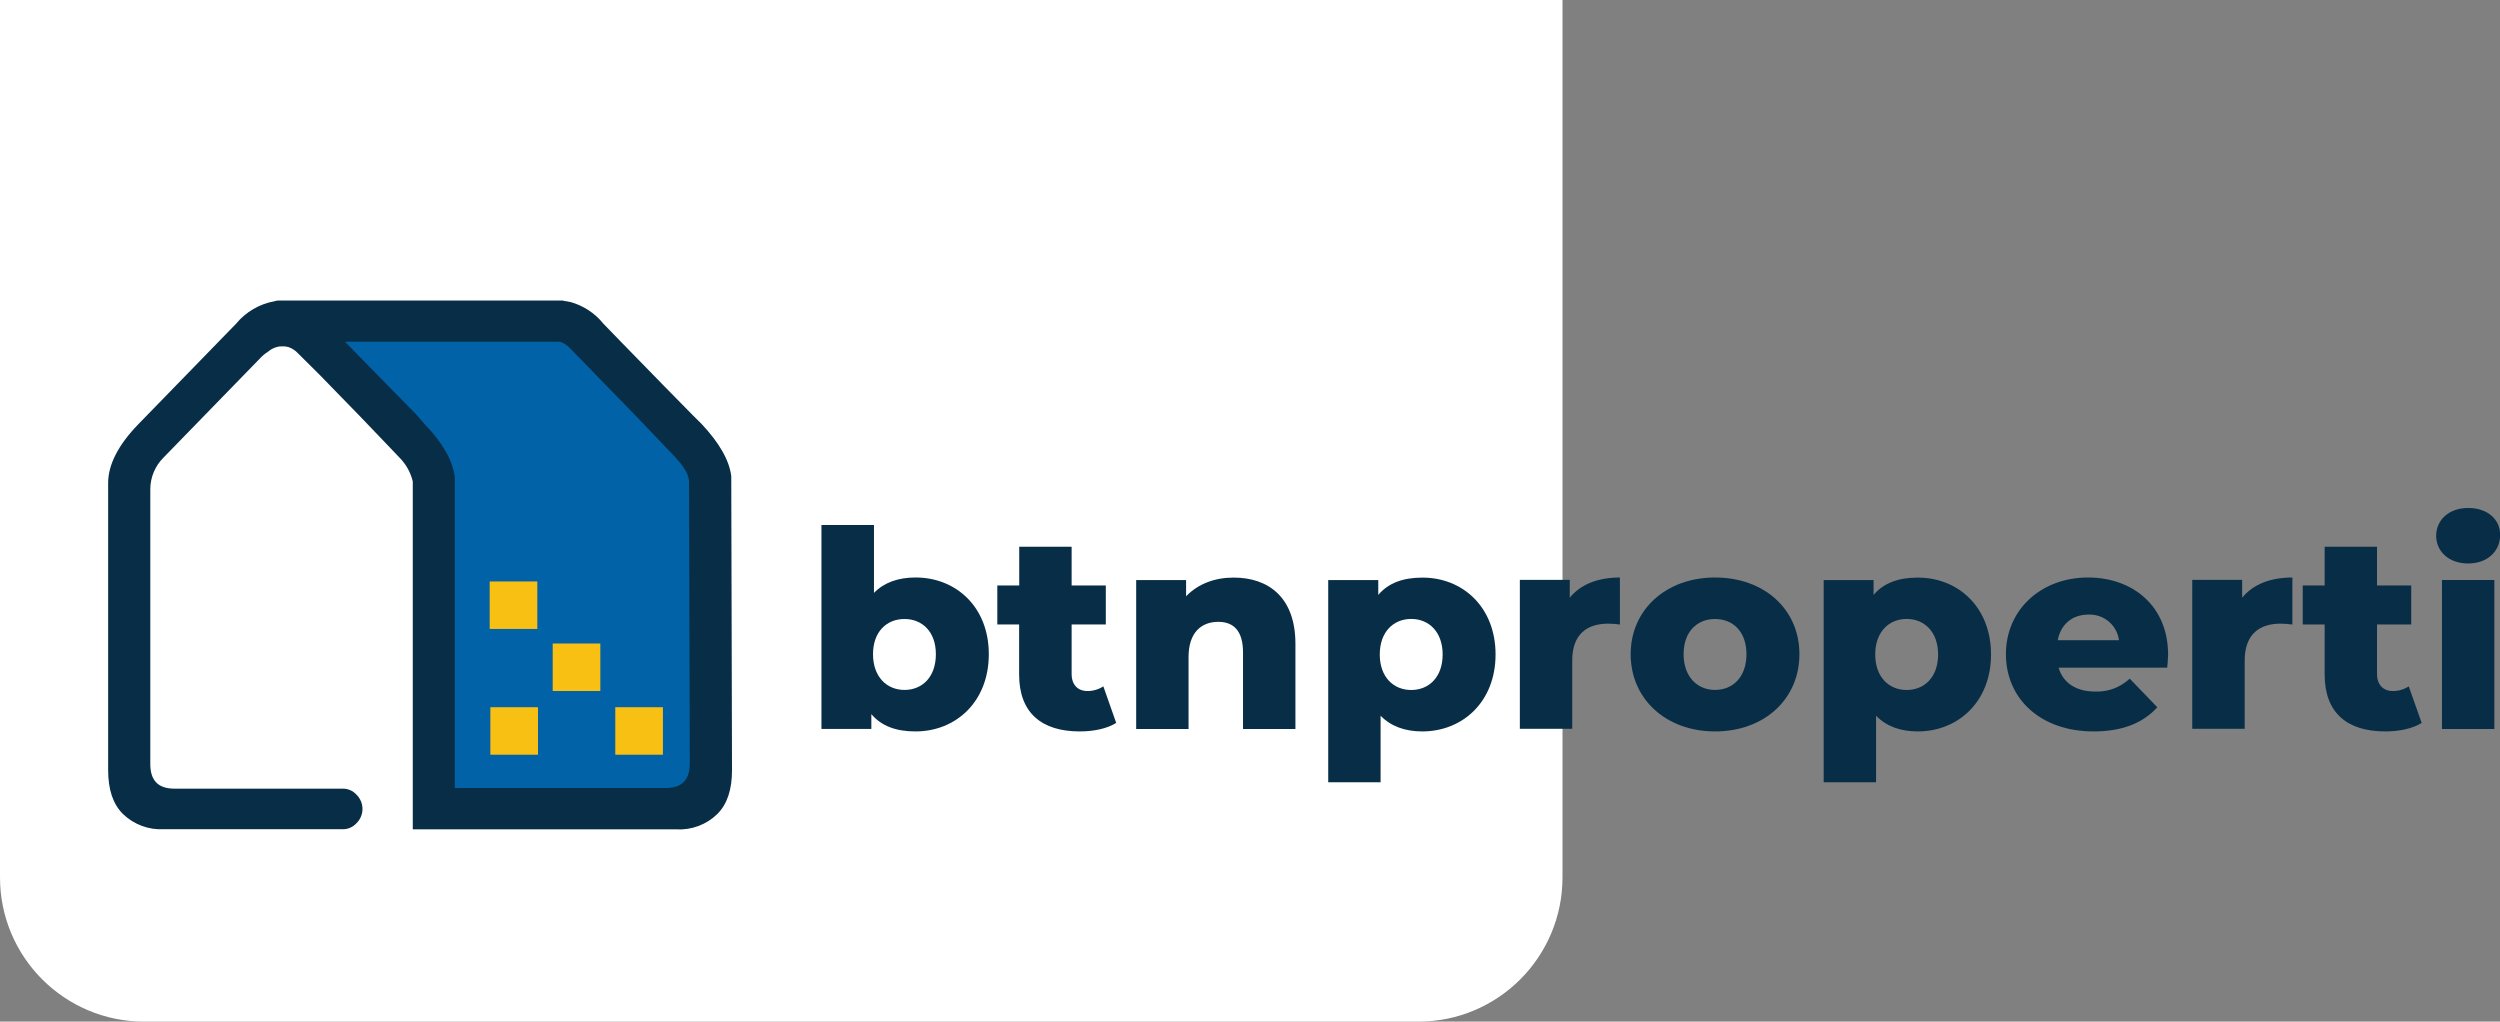 <svg width="208" height="85" viewBox="0 0 208 85" fill="none" xmlns="http://www.w3.org/2000/svg">
<rect x="0" y="0" width="208" height="85" fill="#808080" stroke="none"/>
<path d="M0 0H130V73C130 79.627 124.627 85 118 85H12C5.373 85 0 79.627 0 73V0Z" fill="white"/>
<g clip-path="url(#clip0_1619:1234)">
<path d="M82.269 54.428C82.269 58.384 79.533 60.855 76.167 60.855C74.539 60.855 73.324 60.4 72.496 59.413V60.648H68.344V43.681H72.715V49.327C73.563 48.459 74.733 48.047 76.179 48.047C79.54 48.047 82.269 50.496 82.269 54.428ZM77.864 54.428C77.864 52.553 76.724 51.501 75.251 51.501C73.778 51.501 72.635 52.553 72.635 54.428C72.635 56.304 73.775 57.402 75.251 57.402C76.726 57.402 77.864 56.336 77.864 54.428V54.428Z" fill="#082E47"/>
<path d="M92.868 60.146C92.111 60.625 90.987 60.855 89.84 60.855C86.647 60.855 84.791 59.3 84.791 56.12V51.958H82.976V48.712H84.8V45.486H89.16V48.712H92.004V51.958H89.16V56.074C89.16 56.984 89.687 57.493 90.467 57.493C90.939 57.498 91.403 57.363 91.798 57.104L92.868 60.146Z" fill="#082E47"/>
<path d="M107.779 53.56V60.655H103.419V54.276C103.419 52.492 102.639 51.737 101.366 51.737C99.966 51.737 98.888 52.606 98.888 54.665V60.655H94.53V48.262H98.683V49.61C99.668 48.582 101.068 48.055 102.627 48.055C105.551 48.048 107.779 49.719 107.779 53.56Z" fill="#082E47"/>
<path d="M124.431 54.452C124.431 58.384 121.695 60.855 118.329 60.855C116.886 60.855 115.716 60.421 114.865 59.55V65.086H110.508V48.264H114.672V49.498C115.497 48.514 116.724 48.057 118.34 48.057C121.702 48.048 124.431 50.519 124.431 54.452ZM120.028 54.452C120.028 52.576 118.888 51.496 117.412 51.496C115.937 51.496 114.797 52.572 114.797 54.452C114.797 56.332 115.937 57.407 117.412 57.407C118.888 57.407 120.028 56.336 120.028 54.452Z" fill="#082E47"/>
<path d="M134.776 48.048V51.958C134.45 51.915 134.121 51.892 133.791 51.889C132.024 51.889 130.809 52.783 130.809 54.954V60.637H126.451V48.243H130.604V49.73C131.497 48.621 132.943 48.048 134.776 48.048Z" fill="#082E47"/>
<path d="M135.672 54.429C135.672 50.701 138.637 48.048 142.691 48.048C146.795 48.048 149.712 50.701 149.712 54.429C149.712 58.157 146.798 60.855 142.691 60.855C138.632 60.855 135.672 58.179 135.672 54.429ZM145.306 54.429C145.306 52.553 144.182 51.501 142.691 51.501C141.2 51.501 140.076 52.553 140.076 54.429C140.076 56.304 141.216 57.402 142.691 57.402C144.166 57.402 145.306 56.336 145.306 54.429Z" fill="#082E47"/>
<path d="M165.653 54.452C165.653 58.384 162.917 60.855 159.551 60.855C158.108 60.855 156.936 60.421 156.088 59.55V65.086H151.73V48.264H155.882V49.498C156.708 48.514 157.935 48.057 159.551 48.057C162.924 48.048 165.653 50.519 165.653 54.452ZM161.25 54.452C161.25 52.576 160.11 51.496 158.635 51.496C157.159 51.496 156.019 52.572 156.019 54.452C156.019 56.332 157.159 57.407 158.635 57.407C160.11 57.407 161.25 56.336 161.25 54.452Z" fill="#082E47"/>
<path d="M180.313 55.549H171.274C171.641 56.806 172.72 57.538 174.325 57.538C174.851 57.557 175.374 57.471 175.866 57.287C176.358 57.102 176.809 56.822 177.192 56.463L179.488 58.843C178.293 60.169 176.551 60.855 174.188 60.855C169.76 60.855 166.892 58.127 166.892 54.429C166.892 50.73 169.806 48.048 173.732 48.048C177.404 48.048 180.386 50.38 180.386 54.474C180.382 54.795 180.343 55.199 180.313 55.549ZM171.206 53.263H176.298C176.218 52.654 175.912 52.098 175.44 51.704C174.968 51.31 174.365 51.107 173.751 51.135C172.398 51.135 171.45 51.958 171.206 53.263V53.263Z" fill="#082E47"/>
<path d="M190.727 48.048V51.958C190.4 51.915 190.07 51.892 189.74 51.889C187.975 51.889 186.759 52.783 186.759 54.954V60.637H182.395V48.243H186.547V49.73C187.446 48.621 188.891 48.048 190.727 48.048Z" fill="#082E47"/>
<path d="M201.485 60.146C200.728 60.625 199.604 60.855 198.457 60.855C195.265 60.855 193.411 59.3 193.411 56.12V51.958H191.587V48.712H193.411V45.486H197.769V48.712H200.614V51.958H197.769V56.074C197.769 56.984 198.298 57.493 199.078 57.493C199.55 57.498 200.012 57.362 200.407 57.104L201.485 60.146Z" fill="#082E47"/>
<path d="M202.689 44.572C202.689 43.27 203.745 42.263 205.351 42.263C206.956 42.263 208.012 43.199 208.012 44.504C208.012 45.868 206.956 46.882 205.351 46.882C203.745 46.882 202.689 45.879 202.689 44.572ZM203.171 48.255H207.53V60.655H203.171V48.255Z" fill="#082E47"/>
<path d="M26.342 28.43L35.458 38.68L36.505 66.852H57.39L59.196 64.769V39.376L47.92 26.746H25.434L26.342 28.43Z" fill="#0162A8"/>
<path d="M60.841 39.61C60.675 38.283 59.84 36.844 58.39 35.291L57.61 34.516L55.216 32.079L51.709 28.485L50.206 26.935C49.495 26.05 48.52 25.413 47.422 25.116H47.367C47.201 25.062 46.977 25.062 46.809 25.005H23.199C23.084 24.996 22.97 25.015 22.864 25.059C21.596 25.281 20.451 25.949 19.635 26.942L11.506 35.298C9.837 37.014 8.998 38.676 8.998 40.169V64.065C8.998 65.67 9.387 66.886 10.222 67.716C10.669 68.152 11.202 68.49 11.787 68.709C12.371 68.929 12.996 69.025 13.62 68.991H28.487C28.706 68.998 28.925 68.957 29.127 68.871C29.329 68.785 29.509 68.656 29.657 68.493C29.816 68.338 29.942 68.153 30.028 67.949C30.115 67.745 30.159 67.525 30.159 67.303C30.159 67.082 30.115 66.862 30.028 66.658C29.942 66.454 29.816 66.268 29.657 66.114C29.51 65.951 29.329 65.822 29.127 65.736C28.925 65.65 28.706 65.609 28.487 65.616H14.509C13.175 65.616 12.505 64.952 12.505 63.57V40.713C12.504 40.219 12.603 39.73 12.794 39.274C12.985 38.818 13.265 38.405 13.617 38.058L21.637 29.813C21.834 29.599 22.06 29.412 22.307 29.258C22.516 29.076 22.763 28.944 23.03 28.872C23.178 28.826 23.332 28.807 23.486 28.817C23.655 28.808 23.823 28.827 23.986 28.872C24.307 28.981 24.594 29.172 24.82 29.424L25.21 29.811L26.603 31.195L29.889 34.571L32.283 37.071L33.23 38.065C33.778 38.614 34.163 39.304 34.343 40.058V69.003H56.281C56.905 69.037 57.529 68.942 58.114 68.723C58.699 68.504 59.232 68.165 59.678 67.73C60.513 66.898 60.903 65.684 60.903 64.077L60.841 39.61ZM57.389 62.908V63.517C57.389 64.902 56.721 65.563 55.385 65.563H37.843V39.719C37.676 38.335 36.842 36.842 35.334 35.294L34.612 34.462L32.217 32.027L28.706 28.433H46.469C47.025 28.433 47.639 29.208 47.862 29.429L48.25 29.815L49.586 31.199L52.872 34.575L55.266 37.076L56.212 38.069C56.714 38.624 57.314 39.372 57.325 40.063L57.389 62.908Z" fill="#082E47"/>
<path d="M44.704 48.378H40.741V52.329H44.704V48.378Z" fill="#F9C014"/>
<path d="M49.948 53.54H45.985V57.491H49.948V53.54Z" fill="#F9C014"/>
<path d="M55.155 58.841H51.192V62.792H55.155V58.841Z" fill="#F9C014"/>
<path d="M44.761 58.841H40.798V62.792H44.761V58.841Z" fill="#F9C014"/>
</g>
<defs>
<clipPath id="clip0_1619:1234">
<rect width="199" height="44" fill="white" transform="translate(9 25)"/>
</clipPath>
</defs>
</svg>

